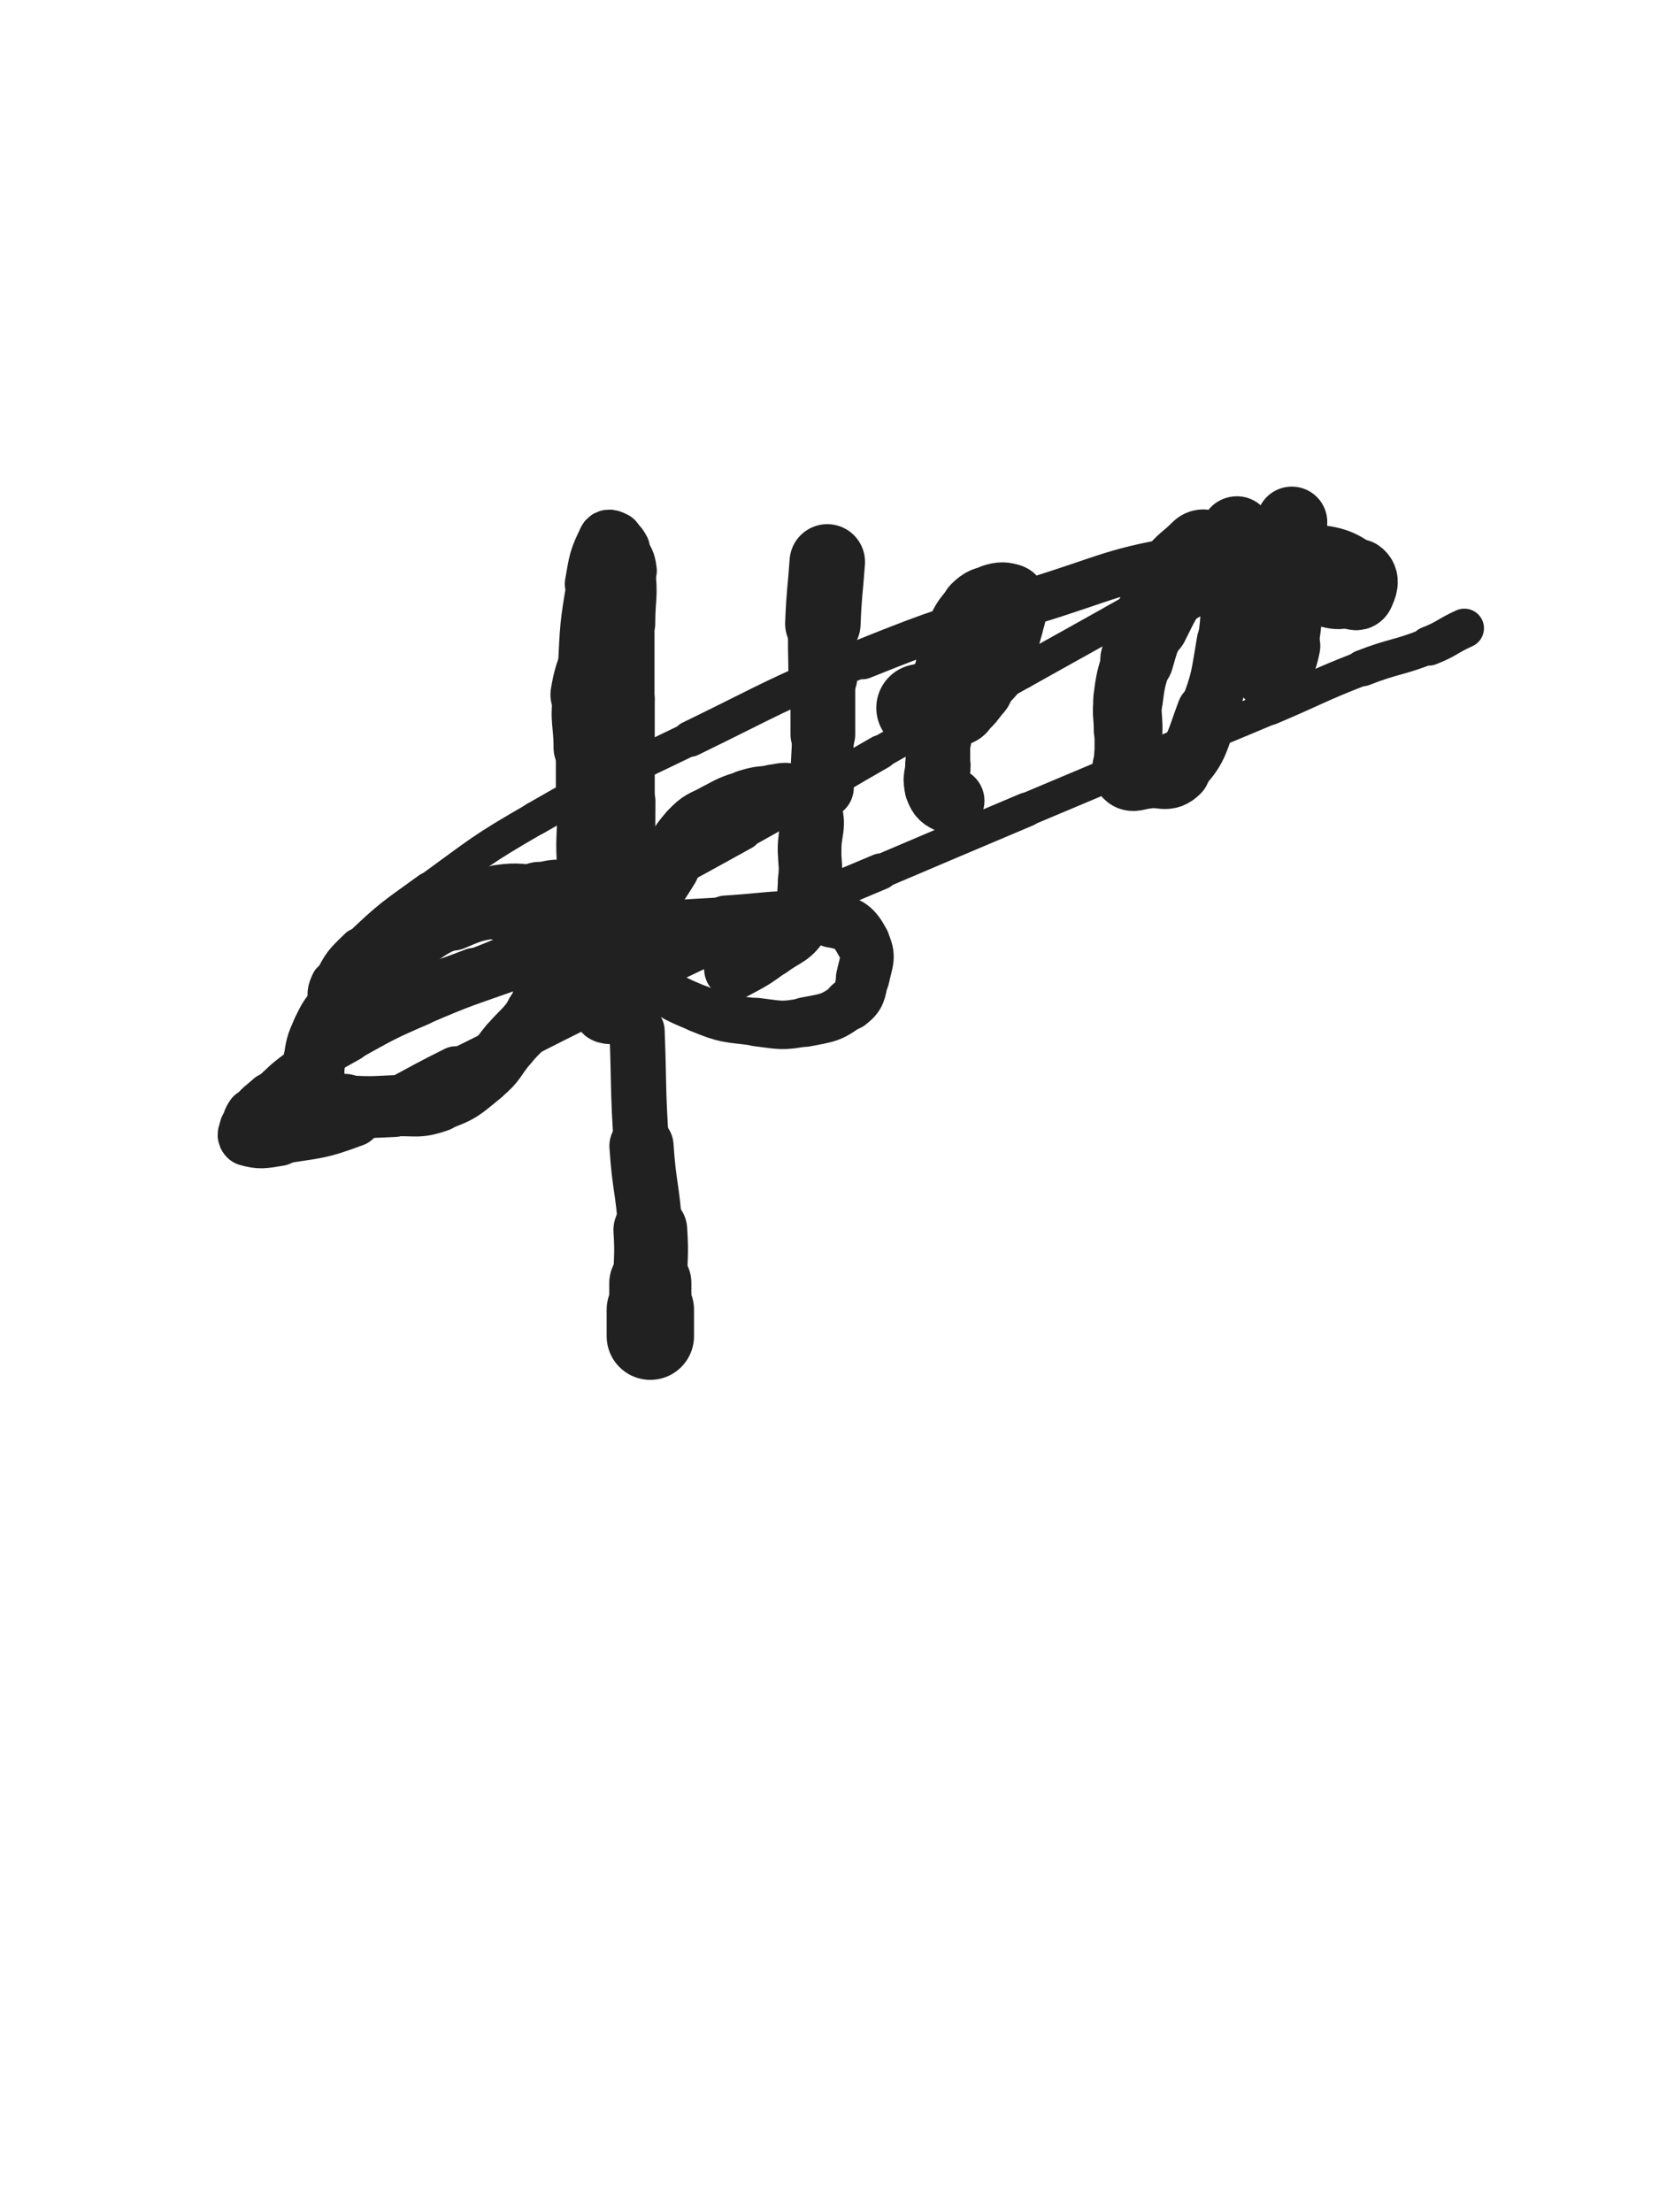 <svg xmlns="http://www.w3.org/2000/svg" xmlns:xlink="http://www.w3.org/1999/xlink" viewBox="0 0 375 500"><path d="M 147.000,302.000 C 147.000,299.000 147.000,299.000 147.000,296.000" stroke-width="19.746" stroke="rgb(33,33,33)" fill="none" stroke-linecap="round"></path><path d="M 147.000,296.000 C 147.000,293.000 147.000,293.000 147.000,290.000" stroke-width="18.561" stroke="rgb(33,33,33)" fill="none" stroke-linecap="round"></path><path d="M 147.000,290.000 C 147.000,284.000 147.386,283.980 147.000,278.000" stroke-width="16.681" stroke="rgb(33,33,33)" fill="none" stroke-linecap="round"></path><path d="M 147.000,278.000 C 146.386,268.480 145.635,268.526 145.000,259.000" stroke-width="14.506" stroke="rgb(33,33,33)" fill="none" stroke-linecap="round"></path><path d="M 145.000,259.000 C 144.135,246.026 144.491,246.000 144.000,233.000" stroke-width="12.478" stroke="rgb(33,33,33)" fill="none" stroke-linecap="round"></path><path d="M 144.000,233.000 C 143.491,219.500 143.260,219.504 143.000,206.000" stroke-width="11.029" stroke="rgb(33,33,33)" fill="none" stroke-linecap="round"></path><path d="M 143.000,206.000 C 142.760,193.504 143.000,193.500 143.000,181.000" stroke-width="10.316" stroke="rgb(33,33,33)" fill="none" stroke-linecap="round"></path><path d="M 143.000,181.000 C 143.000,169.500 143.000,169.500 143.000,158.000" stroke-width="9.996" stroke="rgb(33,33,33)" fill="none" stroke-linecap="round"></path><path d="M 143.000,158.000 C 143.000,149.500 143.000,149.500 143.000,141.000" stroke-width="9.891" stroke="rgb(33,33,33)" fill="none" stroke-linecap="round"></path><path d="M 143.000,141.000 C 143.000,135.000 143.690,134.867 143.000,129.000" stroke-width="10.232" stroke="rgb(33,33,33)" fill="none" stroke-linecap="round"></path><path d="M 143.000,129.000 C 142.690,126.367 142.311,126.295 141.000,124.000" stroke-width="10.942" stroke="rgb(33,33,33)" fill="none" stroke-linecap="round"></path><path d="M 141.000,124.000 C 140.311,122.795 140.172,122.586 139.000,122.000" stroke-width="11.816" stroke="rgb(33,33,33)" fill="none" stroke-linecap="round"></path><path d="M 139.000,122.000 C 138.172,121.586 137.402,121.196 137.000,122.000" stroke-width="12.700" stroke="rgb(33,33,33)" fill="none" stroke-linecap="round"></path><path d="M 137.000,122.000 C 134.902,126.196 134.883,126.876 134.000,132.000" stroke-width="12.669" stroke="rgb(33,33,33)" fill="none" stroke-linecap="round"></path><path d="M 134.000,132.000 C 132.383,141.376 132.489,141.473 132.000,151.000" stroke-width="11.790" stroke="rgb(33,33,33)" fill="none" stroke-linecap="round"></path><path d="M 132.000,151.000 C 131.489,160.973 132.000,161.000 132.000,171.000" stroke-width="11.192" stroke="rgb(33,33,33)" fill="none" stroke-linecap="round"></path><path d="M 132.000,171.000 C 132.000,181.000 130.674,181.191 132.000,191.000" stroke-width="10.755" stroke="rgb(33,33,33)" fill="none" stroke-linecap="round"></path><path d="M 132.000,191.000 C 133.174,199.691 133.105,200.210 137.000,208.000" stroke-width="10.505" stroke="rgb(33,33,33)" fill="none" stroke-linecap="round"></path><path d="M 137.000,208.000 C 140.605,215.210 141.150,215.429 147.000,221.000" stroke-width="10.400" stroke="rgb(33,33,33)" fill="none" stroke-linecap="round"></path><path d="M 147.000,221.000 C 151.650,225.429 152.069,225.529 158.000,228.000" stroke-width="10.643" stroke="rgb(33,33,33)" fill="none" stroke-linecap="round"></path><path d="M 158.000,228.000 C 164.069,230.529 164.423,230.178 171.000,231.000" stroke-width="10.721" stroke="rgb(33,33,33)" fill="none" stroke-linecap="round"></path><path d="M 171.000,231.000 C 176.423,231.678 176.695,232.011 182.000,231.000" stroke-width="10.954" stroke="rgb(33,33,33)" fill="none" stroke-linecap="round"></path><path d="M 182.000,231.000 C 187.195,230.011 187.995,230.081 192.000,227.000" stroke-width="11.215" stroke="rgb(33,33,33)" fill="none" stroke-linecap="round"></path><path d="M 192.000,227.000 C 194.495,225.081 194.316,224.193 195.000,221.000" stroke-width="11.750" stroke="rgb(33,33,33)" fill="none" stroke-linecap="round"></path><path d="M 195.000,221.000 C 195.816,217.193 196.687,216.132 195.000,213.000" stroke-width="12.105" stroke="rgb(33,33,33)" fill="none" stroke-linecap="round"></path><path d="M 195.000,213.000 C 193.187,209.632 192.090,208.660 188.000,208.000" stroke-width="12.352" stroke="rgb(33,33,33)" fill="none" stroke-linecap="round"></path><path d="M 188.000,208.000 C 176.590,206.160 175.953,207.253 164.000,208.000" stroke-width="11.178" stroke="rgb(33,33,33)" fill="none" stroke-linecap="round"></path><path d="M 164.000,208.000 C 151.953,208.753 151.730,208.312 140.000,211.000" stroke-width="10.472" stroke="rgb(33,33,33)" fill="none" stroke-linecap="round"></path><path d="M 140.000,211.000 C 127.730,213.812 127.916,214.763 116.000,219.000" stroke-width="9.904" stroke="rgb(33,33,33)" fill="none" stroke-linecap="round"></path><path d="M 116.000,219.000 C 105.416,222.763 105.300,222.546 95.000,227.000" stroke-width="9.567" stroke="rgb(33,33,33)" fill="none" stroke-linecap="round"></path><path d="M 95.000,227.000 C 86.800,230.546 86.809,230.662 79.000,235.000" stroke-width="9.679" stroke="rgb(33,33,33)" fill="none" stroke-linecap="round"></path><path d="M 79.000,235.000 C 73.309,238.162 73.272,238.192 68.000,242.000" stroke-width="9.943" stroke="rgb(33,33,33)" fill="none" stroke-linecap="round"></path><path d="M 68.000,242.000 C 64.272,244.692 64.409,244.901 61.000,248.000" stroke-width="10.450" stroke="rgb(33,33,33)" fill="none" stroke-linecap="round"></path><path d="M 61.000,248.000 C 58.909,249.901 58.604,249.755 57.000,252.000" stroke-width="11.146" stroke="rgb(33,33,33)" fill="none" stroke-linecap="round"></path><path d="M 57.000,252.000 C 56.104,253.255 56.306,253.469 56.000,255.000" stroke-width="11.943" stroke="rgb(33,33,33)" fill="none" stroke-linecap="round"></path><path d="M 56.000,255.000 C 55.806,255.969 55.222,256.778 56.000,257.000" stroke-width="12.816" stroke="rgb(33,33,33)" fill="none" stroke-linecap="round"></path><path d="M 56.000,257.000 C 58.722,257.778 59.566,257.572 63.000,257.000" stroke-width="13.095" stroke="rgb(33,33,33)" fill="none" stroke-linecap="round"></path><path d="M 63.000,257.000 C 71.566,255.572 71.869,256.049 80.000,253.000" stroke-width="12.328" stroke="rgb(33,33,33)" fill="none" stroke-linecap="round"></path><path d="M 80.000,253.000 C 91.869,248.549 91.557,247.617 103.000,242.000" stroke-width="11.049" stroke="rgb(33,33,33)" fill="none" stroke-linecap="round"></path><path d="M 103.000,242.000 C 119.057,234.117 118.950,233.898 135.000,226.000" stroke-width="9.703" stroke="rgb(33,33,33)" fill="none" stroke-linecap="round"></path><path d="M 135.000,226.000 C 150.450,218.398 150.321,218.105 166.000,211.000" stroke-width="8.902" stroke="rgb(33,33,33)" fill="none" stroke-linecap="round"></path><path d="M 166.000,211.000 C 182.321,203.605 182.500,204.000 199.000,197.000" stroke-width="8.205" stroke="rgb(33,33,33)" fill="none" stroke-linecap="round"></path><path d="M 199.000,197.000 C 215.500,190.000 215.486,189.967 232.000,183.000" stroke-width="7.722" stroke="rgb(33,33,33)" fill="none" stroke-linecap="round"></path><path d="M 232.000,183.000 C 247.486,176.467 247.494,176.485 263.000,170.000" stroke-width="7.518" stroke="rgb(33,33,33)" fill="none" stroke-linecap="round"></path><path d="M 263.000,170.000 C 274.994,164.985 275.024,165.057 287.000,160.000" stroke-width="7.611" stroke="rgb(33,33,33)" fill="none" stroke-linecap="round"></path><path d="M 287.000,160.000 C 297.524,155.557 297.362,155.137 308.000,151.000" stroke-width="7.797" stroke="rgb(33,33,33)" fill="none" stroke-linecap="round"></path><path d="M 308.000,151.000 C 315.362,148.137 315.655,148.874 323.000,146.000" stroke-width="8.219" stroke="rgb(33,33,33)" fill="none" stroke-linecap="round"></path><path d="M 323.000,146.000 C 327.155,144.374 326.937,143.847 331.000,142.000" stroke-width="8.870" stroke="rgb(33,33,33)" fill="none" stroke-linecap="round"></path><path d="M 136.000,210.000 C 132.000,207.000 132.375,205.875 128.000,204.000" stroke-width="19.646" stroke="rgb(33,33,33)" fill="none" stroke-linecap="round"></path><path d="M 128.000,204.000 C 125.375,202.875 125.000,204.000 122.000,204.000" stroke-width="18.416" stroke="rgb(33,33,33)" fill="none" stroke-linecap="round"></path><path d="M 122.000,204.000 C 117.500,204.000 117.411,203.338 113.000,204.000" stroke-width="17.080" stroke="rgb(33,33,33)" fill="none" stroke-linecap="round"></path><path d="M 113.000,204.000 C 107.411,204.838 107.191,204.775 102.000,207.000" stroke-width="15.788" stroke="rgb(33,33,33)" fill="none" stroke-linecap="round"></path><path d="M 102.000,207.000 C 96.691,209.275 96.708,209.600 92.000,213.000" stroke-width="14.854" stroke="rgb(33,33,33)" fill="none" stroke-linecap="round"></path><path d="M 92.000,213.000 C 87.708,216.100 87.883,216.375 84.000,220.000" stroke-width="14.438" stroke="rgb(33,33,33)" fill="none" stroke-linecap="round"></path><path d="M 84.000,220.000 C 80.383,223.375 80.182,223.239 77.000,227.000" stroke-width="13.837" stroke="rgb(33,33,33)" fill="none" stroke-linecap="round"></path><path d="M 77.000,227.000 C 74.682,229.739 74.493,229.765 73.000,233.000" stroke-width="13.957" stroke="rgb(33,33,33)" fill="none" stroke-linecap="round"></path><path d="M 73.000,233.000 C 71.493,236.265 71.548,236.437 71.000,240.000" stroke-width="13.949" stroke="rgb(33,33,33)" fill="none" stroke-linecap="round"></path><path d="M 71.000,240.000 C 70.548,242.937 71.000,243.000 71.000,246.000" stroke-width="14.098" stroke="rgb(33,33,33)" fill="none" stroke-linecap="round"></path><path d="M 71.000,246.000 C 71.000,247.500 69.957,248.404 71.000,249.000" stroke-width="14.627" stroke="rgb(33,33,33)" fill="none" stroke-linecap="round"></path><path d="M 71.000,249.000 C 73.457,250.404 74.478,249.804 78.000,250.000" stroke-width="14.561" stroke="rgb(33,33,33)" fill="none" stroke-linecap="round"></path><path d="M 78.000,250.000 C 83.478,250.304 83.513,250.261 89.000,250.000" stroke-width="13.965" stroke="rgb(33,33,33)" fill="none" stroke-linecap="round"></path><path d="M 89.000,250.000 C 94.013,249.761 94.371,250.620 99.000,249.000" stroke-width="13.698" stroke="rgb(33,33,33)" fill="none" stroke-linecap="round"></path><path d="M 99.000,249.000 C 104.371,247.120 104.532,246.630 109.000,243.000" stroke-width="13.324" stroke="rgb(33,33,33)" fill="none" stroke-linecap="round"></path><path d="M 109.000,243.000 C 112.532,240.130 112.000,239.500 115.000,236.000" stroke-width="13.226" stroke="rgb(33,33,33)" fill="none" stroke-linecap="round"></path><path d="M 115.000,236.000 C 118.000,232.500 118.475,232.788 121.000,229.000" stroke-width="13.206" stroke="rgb(33,33,33)" fill="none" stroke-linecap="round"></path><path d="M 121.000,229.000 C 122.475,226.788 122.296,226.583 123.000,224.000" stroke-width="13.554" stroke="rgb(33,33,33)" fill="none" stroke-linecap="round"></path><path d="M 123.000,224.000 C 123.796,221.083 123.726,221.019 124.000,218.000" stroke-width="13.806" stroke="rgb(33,33,33)" fill="none" stroke-linecap="round"></path><path d="M 124.000,218.000 C 124.226,215.519 124.000,215.500 124.000,213.000" stroke-width="14.171" stroke="rgb(33,33,33)" fill="none" stroke-linecap="round"></path><path d="M 124.000,213.000 C 124.000,211.500 124.938,210.563 124.000,210.000" stroke-width="14.690" stroke="rgb(33,33,33)" fill="none" stroke-linecap="round"></path><path d="M 124.000,210.000 C 122.438,209.063 121.475,209.752 119.000,210.000" stroke-width="14.787" stroke="rgb(33,33,33)" fill="none" stroke-linecap="round"></path><path d="M 137.000,145.000 C 135.000,151.000 134.026,150.842 133.000,157.000" stroke-width="17.151" stroke="rgb(33,33,33)" fill="none" stroke-linecap="round"></path><path d="M 133.000,157.000 C 132.026,162.842 133.000,163.000 133.000,169.000" stroke-width="15.750" stroke="rgb(33,33,33)" fill="none" stroke-linecap="round"></path><path d="M 133.000,169.000 C 133.000,176.000 133.000,176.000 133.000,183.000" stroke-width="14.717" stroke="rgb(33,33,33)" fill="none" stroke-linecap="round"></path><path d="M 133.000,183.000 C 133.000,189.500 132.503,189.538 133.000,196.000" stroke-width="14.086" stroke="rgb(33,33,33)" fill="none" stroke-linecap="round"></path><path d="M 133.000,196.000 C 133.503,202.538 134.112,202.485 135.000,209.000" stroke-width="12.742" stroke="rgb(33,33,33)" fill="none" stroke-linecap="round"></path><path d="M 135.000,209.000 C 135.612,213.485 135.678,213.490 136.000,218.000" stroke-width="12.925" stroke="rgb(33,33,33)" fill="none" stroke-linecap="round"></path><path d="M 136.000,218.000 C 136.178,220.490 135.694,220.550 136.000,223.000" stroke-width="13.359" stroke="rgb(33,33,33)" fill="none" stroke-linecap="round"></path><path d="M 136.000,223.000 C 136.194,224.550 136.694,224.469 137.000,226.000" stroke-width="13.944" stroke="rgb(33,33,33)" fill="none" stroke-linecap="round"></path><path d="M 137.000,226.000 C 137.194,226.969 136.667,227.333 137.000,228.000" stroke-width="14.618" stroke="rgb(33,33,33)" fill="none" stroke-linecap="round"></path><path d="M 137.000,228.000 C 137.167,228.333 137.750,228.250 138.000,228.000" stroke-width="15.341" stroke="rgb(33,33,33)" fill="none" stroke-linecap="round"></path><path d="M 138.000,228.000 C 138.250,227.750 137.918,227.492 138.000,227.000" stroke-width="15.973" stroke="rgb(33,33,33)" fill="none" stroke-linecap="round"></path><path d="M 138.000,227.000 C 138.418,224.492 138.253,224.429 139.000,222.000" stroke-width="15.846" stroke="rgb(33,33,33)" fill="none" stroke-linecap="round"></path><path d="M 139.000,222.000 C 140.253,217.929 140.500,218.000 142.000,214.000" stroke-width="15.307" stroke="rgb(33,33,33)" fill="none" stroke-linecap="round"></path><path d="M 142.000,214.000 C 143.500,210.000 143.097,209.806 145.000,206.000" stroke-width="14.834" stroke="rgb(33,33,33)" fill="none" stroke-linecap="round"></path><path d="M 145.000,206.000 C 147.597,200.806 147.960,200.975 151.000,196.000" stroke-width="14.168" stroke="rgb(33,33,33)" fill="none" stroke-linecap="round"></path><path d="M 151.000,196.000 C 153.460,191.975 152.883,191.401 156.000,188.000" stroke-width="13.923" stroke="rgb(33,33,33)" fill="none" stroke-linecap="round"></path><path d="M 156.000,188.000 C 158.383,185.401 158.839,185.702 162.000,184.000" stroke-width="13.930" stroke="rgb(33,33,33)" fill="none" stroke-linecap="round"></path><path d="M 162.000,184.000 C 165.339,182.202 165.386,182.112 169.000,181.000" stroke-width="13.941" stroke="rgb(33,33,33)" fill="none" stroke-linecap="round"></path><path d="M 169.000,181.000 C 171.886,180.112 171.984,180.302 175.000,180.000" stroke-width="14.125" stroke="rgb(33,33,33)" fill="none" stroke-linecap="round"></path><path d="M 175.000,180.000 C 176.984,179.802 177.222,179.333 179.000,180.000" stroke-width="14.497" stroke="rgb(33,33,33)" fill="none" stroke-linecap="round"></path><path d="M 179.000,180.000 C 181.222,180.833 182.286,180.857 183.000,183.000" stroke-width="14.713" stroke="rgb(33,33,33)" fill="none" stroke-linecap="round"></path><path d="M 183.000,183.000 C 184.286,186.857 183.000,187.500 183.000,192.000" stroke-width="14.393" stroke="rgb(33,33,33)" fill="none" stroke-linecap="round"></path><path d="M 183.000,192.000 C 183.000,195.500 183.432,195.547 183.000,199.000" stroke-width="14.331" stroke="rgb(33,33,33)" fill="none" stroke-linecap="round"></path><path d="M 183.000,199.000 C 182.432,203.547 183.250,204.250 181.000,208.000" stroke-width="14.132" stroke="rgb(33,33,33)" fill="none" stroke-linecap="round"></path><path d="M 181.000,208.000 C 178.750,211.750 177.707,211.282 174.000,214.000" stroke-width="13.855" stroke="rgb(33,33,33)" fill="none" stroke-linecap="round"></path><path d="M 174.000,214.000 C 170.207,216.782 170.150,216.787 166.000,219.000" stroke-width="13.680" stroke="rgb(33,33,33)" fill="none" stroke-linecap="round"></path><path d="M 187.000,127.000 C 186.500,134.000 186.270,133.992 186.000,141.000" stroke-width="17.058" stroke="rgb(33,33,33)" fill="none" stroke-linecap="round"></path><path d="M 186.000,141.000 C 185.770,146.992 186.000,147.000 186.000,153.000" stroke-width="15.580" stroke="rgb(33,33,33)" fill="none" stroke-linecap="round"></path><path d="M 186.000,153.000 C 186.000,159.500 186.000,159.500 186.000,166.000" stroke-width="14.629" stroke="rgb(33,33,33)" fill="none" stroke-linecap="round"></path><path d="M 186.000,166.000 C 186.000,172.000 185.434,172.062 186.000,178.000" stroke-width="13.980" stroke="rgb(33,33,33)" fill="none" stroke-linecap="round"></path><path d="M 208.000,160.000 C 210.500,159.500 210.482,159.315 213.000,159.000" stroke-width="19.845" stroke="rgb(33,33,33)" fill="none" stroke-linecap="round"></path><path d="M 213.000,159.000 C 214.482,158.815 214.787,159.693 216.000,159.000" stroke-width="19.256" stroke="rgb(33,33,33)" fill="none" stroke-linecap="round"></path><path d="M 216.000,159.000 C 218.287,157.693 218.110,157.100 220.000,155.000" stroke-width="18.340" stroke="rgb(33,33,33)" fill="none" stroke-linecap="round"></path><path d="M 220.000,155.000 C 222.610,152.100 223.066,152.315 225.000,149.000" stroke-width="17.053" stroke="rgb(33,33,33)" fill="none" stroke-linecap="round"></path><path d="M 225.000,149.000 C 226.566,146.315 226.092,146.027 227.000,143.000" stroke-width="16.595" stroke="rgb(33,33,33)" fill="none" stroke-linecap="round"></path><path d="M 227.000,143.000 C 227.592,141.027 227.663,141.020 228.000,139.000" stroke-width="16.571" stroke="rgb(33,33,33)" fill="none" stroke-linecap="round"></path><path d="M 228.000,139.000 C 228.163,138.020 228.000,138.000 228.000,137.000" stroke-width="16.815" stroke="rgb(33,33,33)" fill="none" stroke-linecap="round"></path><path d="M 228.000,137.000 C 228.000,136.500 228.375,136.125 228.000,136.000" stroke-width="17.221" stroke="rgb(33,33,33)" fill="none" stroke-linecap="round"></path><path d="M 228.000,136.000 C 226.875,135.625 226.405,135.599 225.000,136.000" stroke-width="17.219" stroke="rgb(33,33,33)" fill="none" stroke-linecap="round"></path><path d="M 225.000,136.000 C 222.905,136.599 222.531,136.469 221.000,138.000" stroke-width="16.921" stroke="rgb(33,33,33)" fill="none" stroke-linecap="round"></path><path d="M 221.000,138.000 C 218.531,140.469 218.598,140.804 217.000,144.000" stroke-width="16.364" stroke="rgb(33,33,33)" fill="none" stroke-linecap="round"></path><path d="M 217.000,144.000 C 215.598,146.804 216.000,147.000 215.000,150.000" stroke-width="15.957" stroke="rgb(33,33,33)" fill="none" stroke-linecap="round"></path><path d="M 215.000,150.000 C 213.500,154.500 212.814,154.389 212.000,159.000" stroke-width="15.262" stroke="rgb(33,33,33)" fill="none" stroke-linecap="round"></path><path d="M 212.000,159.000 C 211.314,162.889 212.000,163.000 212.000,167.000" stroke-width="15.178" stroke="rgb(33,33,33)" fill="none" stroke-linecap="round"></path><path d="M 212.000,167.000 C 212.000,170.000 212.000,170.000 212.000,173.000" stroke-width="14.596" stroke="rgb(33,33,33)" fill="none" stroke-linecap="round"></path><path d="M 212.000,173.000 C 212.000,175.500 211.189,175.836 212.000,178.000" stroke-width="14.795" stroke="rgb(33,33,33)" fill="none" stroke-linecap="round"></path><path d="M 212.000,178.000 C 212.689,179.836 213.125,180.250 215.000,181.000" stroke-width="15.057" stroke="rgb(33,33,33)" fill="none" stroke-linecap="round"></path><path d="M 272.000,125.000 C 269.000,128.000 268.527,127.631 266.000,131.000" stroke-width="19.710" stroke="rgb(33,33,33)" fill="none" stroke-linecap="round"></path><path d="M 266.000,131.000 C 262.527,135.631 262.597,135.806 260.000,141.000" stroke-width="17.471" stroke="rgb(33,33,33)" fill="none" stroke-linecap="round"></path><path d="M 260.000,141.000 C 258.097,144.806 258.202,144.912 257.000,149.000" stroke-width="16.568" stroke="rgb(33,33,33)" fill="none" stroke-linecap="round"></path><path d="M 257.000,149.000 C 255.702,153.412 255.568,153.453 255.000,158.000" stroke-width="15.744" stroke="rgb(33,33,33)" fill="none" stroke-linecap="round"></path><path d="M 255.000,158.000 C 254.568,161.453 255.000,161.500 255.000,165.000" stroke-width="15.545" stroke="rgb(33,33,33)" fill="none" stroke-linecap="round"></path><path d="M 255.000,165.000 C 255.000,168.000 255.000,168.000 255.000,171.000" stroke-width="15.175" stroke="rgb(33,33,33)" fill="none" stroke-linecap="round"></path><path d="M 255.000,171.000 C 255.000,173.000 254.000,174.000 255.000,175.000" stroke-width="15.404" stroke="rgb(33,33,33)" fill="none" stroke-linecap="round"></path><path d="M 255.000,175.000 C 256.000,176.000 257.013,175.181 259.000,175.000" stroke-width="15.623" stroke="rgb(33,33,33)" fill="none" stroke-linecap="round"></path><path d="M 259.000,175.000 C 262.513,174.681 263.733,176.267 266.000,174.000" stroke-width="15.212" stroke="rgb(33,33,33)" fill="none" stroke-linecap="round"></path><path d="M 266.000,174.000 C 270.733,169.267 270.402,167.849 273.000,161.000" stroke-width="14.076" stroke="rgb(33,33,33)" fill="none" stroke-linecap="round"></path><path d="M 273.000,161.000 C 275.902,153.349 275.604,153.098 277.000,145.000" stroke-width="13.005" stroke="rgb(33,33,33)" fill="none" stroke-linecap="round"></path><path d="M 277.000,145.000 C 278.104,138.598 277.352,138.484 278.000,132.000" stroke-width="12.664" stroke="rgb(33,33,33)" fill="none" stroke-linecap="round"></path><path d="M 278.000,132.000 C 278.352,128.484 278.649,128.511 279.000,125.000" stroke-width="12.961" stroke="rgb(33,33,33)" fill="none" stroke-linecap="round"></path><path d="M 279.000,125.000 C 279.149,123.511 279.000,123.500 279.000,122.000" stroke-width="13.614" stroke="rgb(33,33,33)" fill="none" stroke-linecap="round"></path><path d="M 279.000,122.000 C 279.000,121.000 278.667,120.667 279.000,120.000" stroke-width="14.326" stroke="rgb(33,33,33)" fill="none" stroke-linecap="round"></path><path d="M 279.000,120.000 C 279.167,119.667 279.958,119.542 280.000,120.000" stroke-width="15.083" stroke="rgb(33,33,33)" fill="none" stroke-linecap="round"></path><path d="M 280.000,120.000 C 280.458,125.042 279.294,125.587 280.000,131.000" stroke-width="14.346" stroke="rgb(33,33,33)" fill="none" stroke-linecap="round"></path><path d="M 280.000,131.000 C 280.794,137.087 281.426,137.020 283.000,143.000" stroke-width="13.731" stroke="rgb(33,33,33)" fill="none" stroke-linecap="round"></path><path d="M 283.000,143.000 C 283.926,146.520 283.662,146.656 285.000,150.000" stroke-width="13.818" stroke="rgb(33,33,33)" fill="none" stroke-linecap="round"></path><path d="M 285.000,150.000 C 285.662,151.656 285.826,151.826 287.000,153.000" stroke-width="14.286" stroke="rgb(33,33,33)" fill="none" stroke-linecap="round"></path><path d="M 287.000,153.000 C 287.326,153.326 287.768,153.406 288.000,153.000" stroke-width="15.048" stroke="rgb(33,33,33)" fill="none" stroke-linecap="round"></path><path d="M 288.000,153.000 C 289.768,149.906 290.297,149.693 291.000,146.000" stroke-width="14.877" stroke="rgb(33,33,33)" fill="none" stroke-linecap="round"></path><path d="M 291.000,146.000 C 292.297,139.193 291.666,139.006 292.000,132.000" stroke-width="13.828" stroke="rgb(33,33,33)" fill="none" stroke-linecap="round"></path><path d="M 292.000,132.000 C 292.166,128.506 292.000,128.500 292.000,125.000" stroke-width="13.879" stroke="rgb(33,33,33)" fill="none" stroke-linecap="round"></path><path d="M 292.000,125.000 C 292.000,123.500 292.000,123.500 292.000,122.000" stroke-width="14.438" stroke="rgb(33,33,33)" fill="none" stroke-linecap="round"></path><path d="M 292.000,122.000 C 292.000,120.500 292.000,120.500 292.000,119.000" stroke-width="14.919" stroke="rgb(33,33,33)" fill="none" stroke-linecap="round"></path><path d="M 292.000,119.000 C 292.000,118.500 292.000,117.700 292.000,118.000" stroke-width="15.597" stroke="rgb(33,33,33)" fill="none" stroke-linecap="round"></path><path d="M 292.000,118.000 C 292.000,119.200 291.613,120.063 292.000,122.000" stroke-width="16.034" stroke="rgb(33,33,33)" fill="none" stroke-linecap="round"></path><path d="M 292.000,122.000 C 292.613,125.063 292.604,125.208 294.000,128.000" stroke-width="15.813" stroke="rgb(33,33,33)" fill="none" stroke-linecap="round"></path><path d="M 294.000,128.000 C 295.104,130.208 295.152,130.416 297.000,132.000" stroke-width="15.780" stroke="rgb(33,33,33)" fill="none" stroke-linecap="round"></path><path d="M 297.000,132.000 C 298.652,133.416 298.889,133.472 301.000,134.000" stroke-width="15.829" stroke="rgb(33,33,33)" fill="none" stroke-linecap="round"></path><path d="M 301.000,134.000 C 302.889,134.472 303.000,134.000 305.000,134.000" stroke-width="15.972" stroke="rgb(33,33,33)" fill="none" stroke-linecap="round"></path><path d="M 305.000,134.000 C 306.000,134.000 306.667,134.667 307.000,134.000" stroke-width="16.293" stroke="rgb(33,33,33)" fill="none" stroke-linecap="round"></path><path d="M 307.000,134.000 C 307.667,132.667 308.401,131.019 307.000,130.000" stroke-width="16.313" stroke="rgb(33,33,33)" fill="none" stroke-linecap="round"></path><path d="M 307.000,130.000 C 302.901,127.019 301.743,126.621 296.000,126.000" stroke-width="15.217" stroke="rgb(33,33,33)" fill="none" stroke-linecap="round"></path><path d="M 296.000,126.000 C 283.243,124.621 282.732,123.979 270.000,126.000" stroke-width="12.739" stroke="rgb(33,33,33)" fill="none" stroke-linecap="round"></path><path d="M 270.000,126.000 C 251.232,128.979 251.312,130.384 233.000,136.000" stroke-width="10.533" stroke="rgb(33,33,33)" fill="none" stroke-linecap="round"></path><path d="M 233.000,136.000 C 213.812,141.884 213.604,141.510 195.000,149.000" stroke-width="9.040" stroke="rgb(33,33,33)" fill="none" stroke-linecap="round"></path><path d="M 195.000,149.000 C 175.104,157.010 175.308,157.607 156.000,167.000" stroke-width="8.108" stroke="rgb(33,33,33)" fill="none" stroke-linecap="round"></path><path d="M 156.000,167.000 C 138.308,175.607 138.024,175.190 121.000,185.000" stroke-width="7.610" stroke="rgb(33,33,33)" fill="none" stroke-linecap="round"></path><path d="M 121.000,185.000 C 108.524,192.190 108.664,192.544 97.000,201.000" stroke-width="7.530" stroke="rgb(33,33,33)" fill="none" stroke-linecap="round"></path><path d="M 97.000,201.000 C 88.664,207.044 88.407,206.930 81.000,214.000" stroke-width="7.806" stroke="rgb(33,33,33)" fill="none" stroke-linecap="round"></path><path d="M 81.000,214.000 C 77.407,217.430 77.143,217.714 75.000,222.000" stroke-width="8.463" stroke="rgb(33,33,33)" fill="none" stroke-linecap="round"></path><path d="M 75.000,222.000 C 74.143,223.714 73.727,225.273 75.000,226.000" stroke-width="9.356" stroke="rgb(33,33,33)" fill="none" stroke-linecap="round"></path><path d="M 75.000,226.000 C 77.227,227.273 78.602,226.743 82.000,226.000" stroke-width="10.056" stroke="rgb(33,33,33)" fill="none" stroke-linecap="round"></path><path d="M 82.000,226.000 C 94.602,223.243 94.931,223.642 107.000,219.000" stroke-width="9.482" stroke="rgb(33,33,33)" fill="none" stroke-linecap="round"></path><path d="M 107.000,219.000 C 120.931,213.642 120.645,212.787 134.000,206.000" stroke-width="8.956" stroke="rgb(33,33,33)" fill="none" stroke-linecap="round"></path><path d="M 134.000,206.000 C 151.145,197.287 151.176,197.318 168.000,188.000" stroke-width="8.227" stroke="rgb(33,33,33)" fill="none" stroke-linecap="round"></path><path d="M 168.000,188.000 C 183.676,179.318 183.438,178.892 199.000,170.000" stroke-width="7.737" stroke="rgb(33,33,33)" fill="none" stroke-linecap="round"></path><path d="M 199.000,170.000 C 214.938,160.892 214.993,160.987 231.000,152.000" stroke-width="7.429" stroke="rgb(33,33,33)" fill="none" stroke-linecap="round"></path><path d="M 231.000,152.000 C 243.493,144.987 243.528,145.049 256.000,138.000" stroke-width="7.451" stroke="rgb(33,33,33)" fill="none" stroke-linecap="round"></path><path d="M 256.000,138.000 C 266.528,132.049 266.268,131.529 277.000,126.000" stroke-width="7.617" stroke="rgb(33,33,33)" fill="none" stroke-linecap="round"></path></svg>